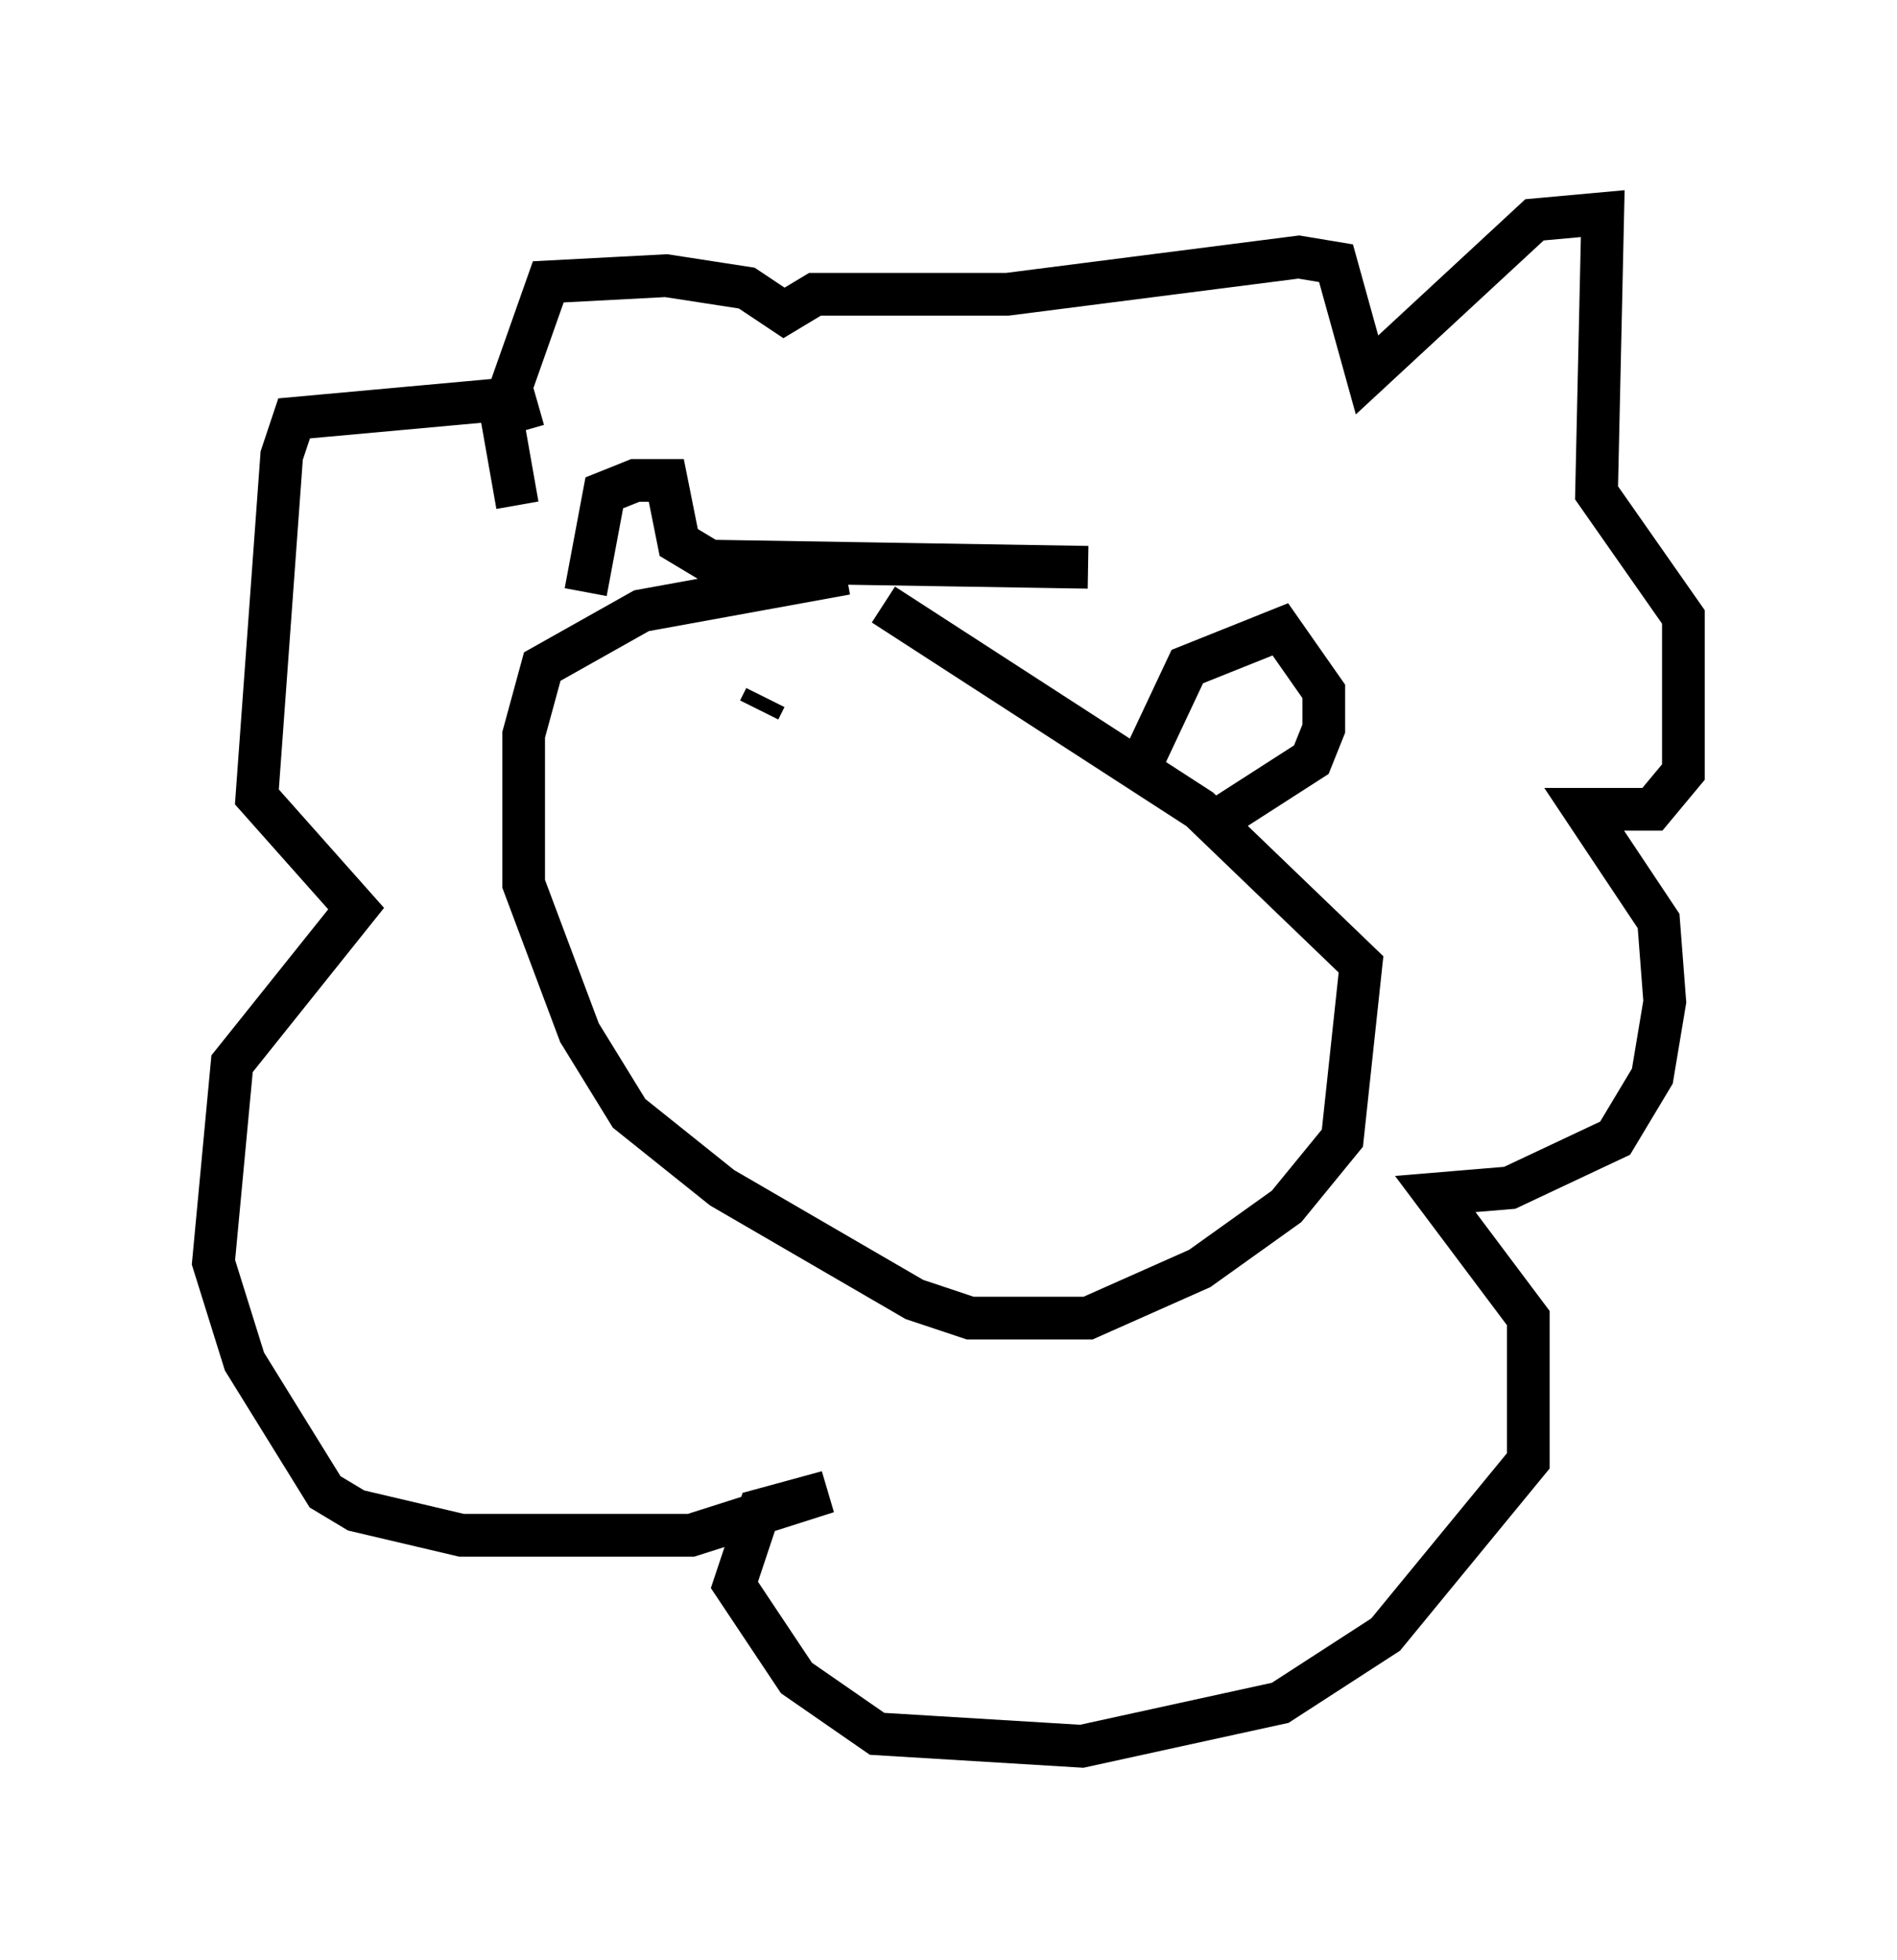 <?xml version="1.0" encoding="utf-8" ?>
<svg baseProfile="full" height="45.877" version="1.1" width="44.425" xmlns="http://www.w3.org/2000/svg" xmlns:ev="http://www.w3.org/2001/xml-events" xmlns:xlink="http://www.w3.org/1999/xlink"><defs /><rect fill="white" height="45.877" width="44.425" x="0" y="0" /><path d="M21.559, 13.57 m-1.743, -0.145 l-4.793, 0.872 -2.324, 1.307 l-0.436, 1.598 0.0, 3.486 l1.307, 3.486 1.162, 1.888 l2.179, 1.743 4.503, 2.615 l1.307, 0.436 2.76, 0.0 l2.615, -1.162 2.034, -1.453 l1.307, -1.598 0.436, -4.067 l-3.777, -3.631 -7.408, -4.793 m-6.972, -0.291 l0.436, -2.324 0.726, -0.291 l0.726, 0.0 0.291, 1.453 l0.726, 0.436 8.86, 0.145 m1.162, 4.793 l1.162, -2.469 2.179, -0.872 l1.017, 1.453 0.0, 0.872 l-0.291, 0.726 -2.034, 1.307 m-16.559, -7.263 l-0.436, -2.469 -4.793, 0.436 l-0.291, 0.872 -0.581, 7.989 l2.324, 2.615 -2.905, 3.631 l-0.436, 4.648 0.726, 2.324 l1.888, 3.05 0.726, 0.436 l2.469, 0.581 5.374, 0.0 l3.196, -1.017 -1.598, 0.436 l-0.581, 1.743 1.453, 2.179 l1.888, 1.307 4.793, 0.291 l4.648, -1.017 2.469, -1.598 l3.341, -4.067 0.0, -3.341 l-2.179, -2.905 1.743, -0.145 l2.469, -1.162 0.872, -1.453 l0.291, -1.743 -0.145, -1.888 l-1.743, -2.615 1.598, 0.0 l0.726, -0.872 0.0, -3.631 l-2.034, -2.905 0.145, -6.536 l-1.598, 0.145 -3.922, 3.631 l-0.726, -2.615 -0.872, -0.145 l-6.827, 0.872 -4.503, 0.0 l-0.726, 0.436 -0.872, -0.581 l-1.888, -0.291 -2.76, 0.145 l-0.872, 2.469 0.291, 1.017 m5.52, 6.536 l0.145, -0.291 m5.52, 4.067 " fill="none" stroke="black" stroke-width="1" /></svg>
